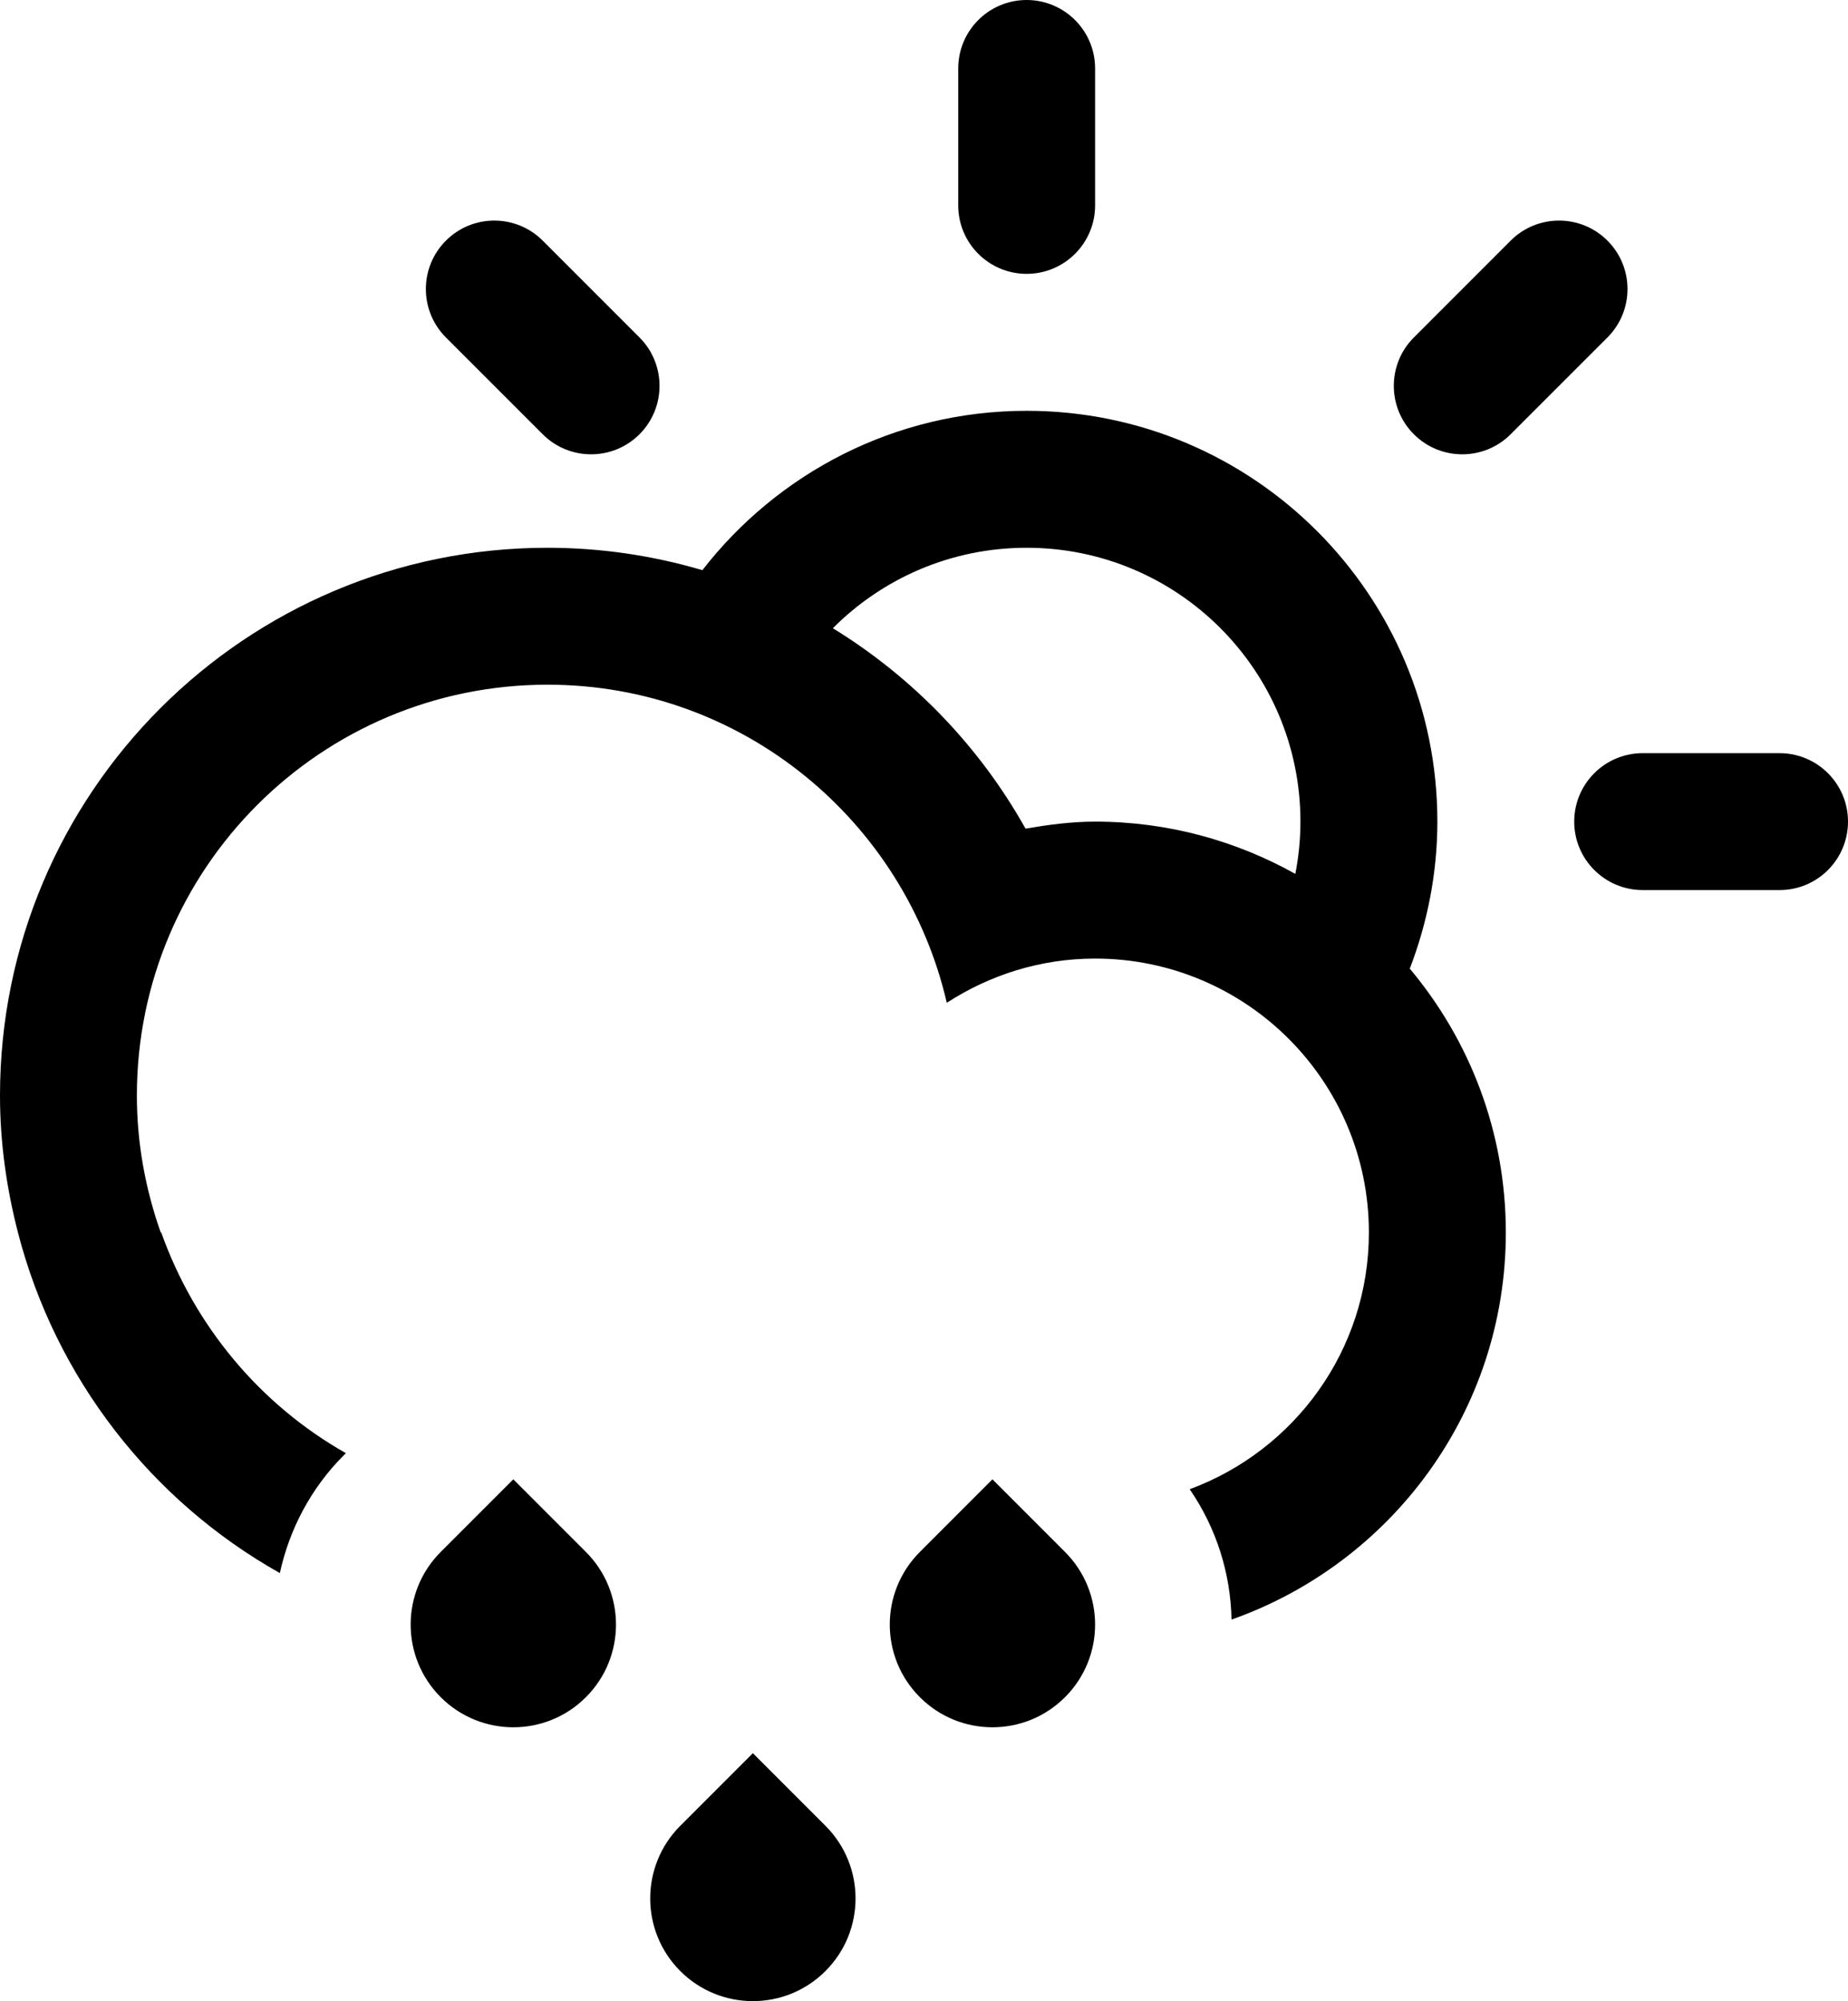 <?xml version="1.0" encoding="UTF-8" standalone="no"?>
<!-- Generator: Adobe Illustrator 15.1.0, SVG Export Plug-In . SVG Version: 6.00 Build 0)  -->

<svg
   xmlns:dc="http://purl.org/dc/elements/1.1/"
   xmlns:cc="http://creativecommons.org/ns#"
   xmlns:rdf="http://www.w3.org/1999/02/22-rdf-syntax-ns#"
   xmlns:svg="http://www.w3.org/2000/svg"
   xmlns="http://www.w3.org/2000/svg"
   xmlns:sodipodi="http://sodipodi.sourceforge.net/DTD/sodipodi-0.dtd"
   xmlns:inkscape="http://www.inkscape.org/namespaces/inkscape"
   version="1.1"
   id="Layer_1"
   x="0px"
   y="0px"
   width="53.992"
   height="58.445"
   viewBox="0 0 53.992 58.445"
   enable-background="new 0 0 100 100"
   xml:space="preserve"
   sodipodi:docname="8_LightRainShowers.svg"
   inkscape:version="0.92.4 5da689c313, 2019-01-14"><defs
   id="defs7" /><sodipodi:namedview
   pagecolor="#ffffff"
   bordercolor="#666666"
   borderopacity="1"
   objecttolerance="10"
   gridtolerance="10"
   guidetolerance="10"
   inkscape:pageopacity="0"
   inkscape:pageshadow="2"
   inkscape:window-width="1896"
   inkscape:window-height="1008"
   id="namedview5"
   showgrid="false"
   fit-margin-top="0"
   fit-margin-left="0"
   fit-margin-right="0"
   fit-margin-bottom="0"
   inkscape:zoom="2.36"
   inkscape:cx="-60.998847"
   inkscape:cy="26.091"
   inkscape:window-x="1090"
   inkscape:window-y="462"
   inkscape:window-maximized="0"
   inkscape:current-layer="Layer_1" />
<path
   d="m 51.993,25.995 h -4 c -1.104,0 -2,-0.895 -2,-2 0,-1.104 0.896,-1.998 2,-1.998 h 4 c 1.104,0 1.999,0.895 1.999,1.998 0,1.106 -0.894,2 -1.999,2 z M 44.136,12.683 c -0.781,0.781 -2.047,0.781 -2.828,0 -0.781,-0.78 -0.781,-2.047 0,-2.827 l 2.828,-2.828 c 0.781,-0.781 2.047,-0.781 2.828,0 0.781,0.78 0.781,2.047 0,2.828 z M 41.189,28.29 v 0 c 1.749,2.086 2.806,4.77 2.806,7.706 v 0 c 0,5.227 -3.349,9.66 -8.014,11.305 -0.027,-1.336 -0.434,-2.66 -1.222,-3.807 3.054,-1.127 5.235,-4.055 5.235,-7.498 0,-4.418 -3.581,-8 -7.999,-8 -1.601,0 -3.083,0.482 -4.333,1.291 -1.232,-5.316 -5.974,-9.29 -11.665,-9.29 -6.626,0 -11.998,5.372 -11.998,11.999 0,1.404 0.254,2.746 0.697,4 h 0.015 c 0.975,2.74 2.895,5.031 5.395,6.445 l -0.058,0.057 C 9.068,43.478 8.452,44.682 8.176,45.943 4.425,43.836 1.625,40.257 0.524,35.996 v 0 C 0.194,34.715 0,33.379 0,31.996 0,23.16 7.163,15.998 15.998,15.998 c 1.572,0 3.089,0.232 4.523,0.654 2.195,-2.827 5.618,-4.654 9.475,-4.654 6.627,0 11.999,5.372 11.999,11.998 -10e-4,1.515 -0.294,2.96 -0.806,4.294 z M 29.995,15.998 c -2.212,0 -4.214,0.898 -5.662,2.35 2.34,1.436 4.286,3.453 5.629,5.853 0.664,-0.113 1.337,-0.205 2.033,-0.205 2.126,0 4.118,0.559 5.85,1.527 v 0 c 0.096,-0.494 0.149,-1.004 0.149,-1.527 0,-4.417 -3.581,-7.998 -7.999,-7.998 z m 0,-8 c -1.104,0 -1.999,-0.895 -1.999,-1.999 V 2 c 0,-1.105 0.895,-2 1.999,-2 1.104,0 2,0.895 2,2 v 3.999 c 0,1.104 -0.895,1.999 -2,1.999 z M 15.856,12.683 13.028,9.856 c -0.781,-0.781 -0.781,-2.048 0,-2.828 0.78,-0.781 2.047,-0.781 2.828,0 l 2.828,2.828 c 0.78,0.78 0.78,2.047 0,2.827 -0.781,0.781 -2.048,0.781 -2.828,0 z m -0.859,30.522 2.121,2.121 c 1.172,1.172 1.172,3.07 0,4.242 -1.171,1.172 -3.07,1.172 -4.242,0 -1.171,-1.172 -1.171,-3.07 0,-4.242 z m 6.999,7.998 2.121,2.121 c 1.172,1.172 1.172,3.072 0,4.242 -1.171,1.172 -3.07,1.172 -4.242,0 -1.171,-1.17 -1.171,-3.07 0,-4.242 z m 6.999,-7.998 2.121,2.121 c 1.172,1.172 1.172,3.07 0,4.242 -1.171,1.172 -3.07,1.172 -4.241,0 -1.172,-1.172 -1.172,-3.07 0,-4.242 z"
   id="path2"
   inkscape:connector-curvature="0"
   style="clip-rule:evenodd;fill-rule:evenodd" />
</svg>